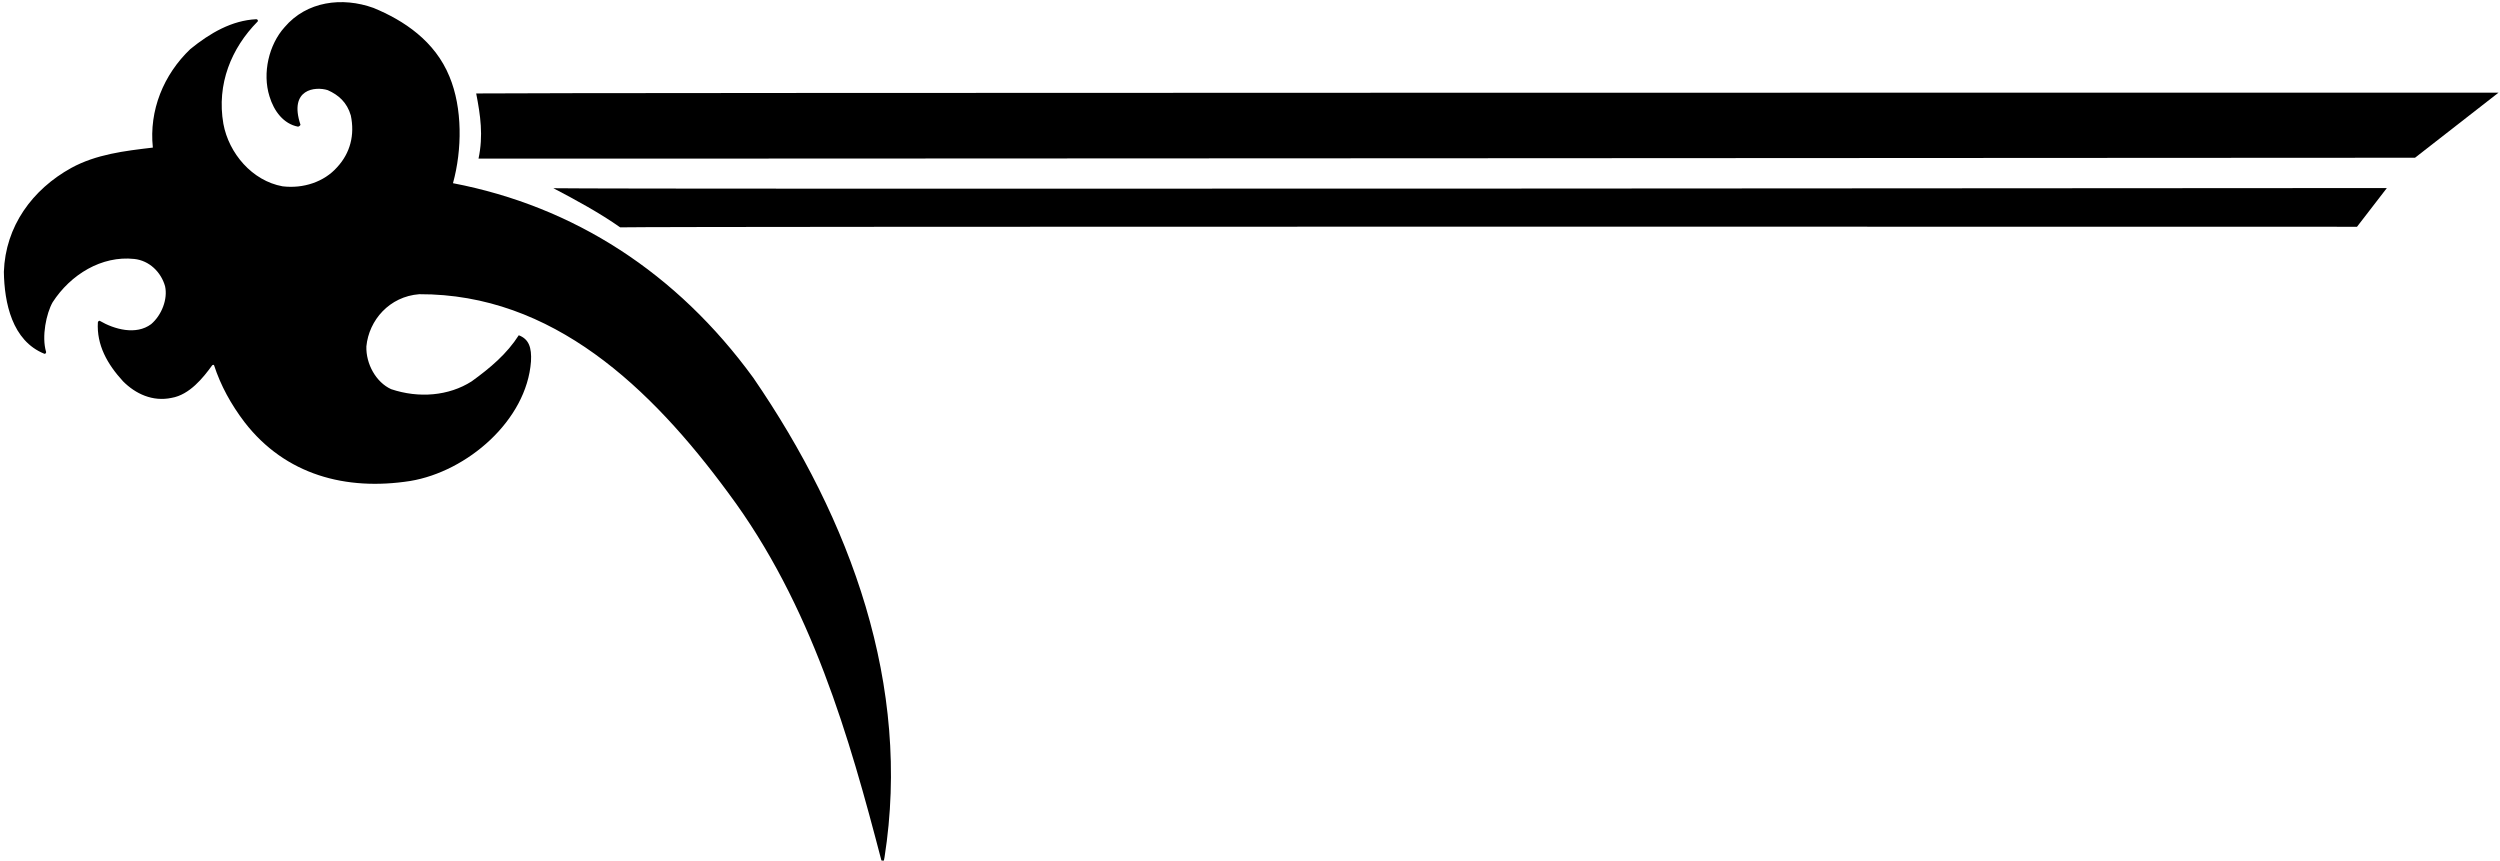 <?xml version="1.0" encoding="UTF-8"?>
<svg xmlns="http://www.w3.org/2000/svg" xmlns:xlink="http://www.w3.org/1999/xlink" width="520pt" height="179pt" viewBox="0 0 520 179" version="1.1">
<g id="surface1">
<path style=" stroke:none;fill-rule:nonzero;fill:rgb(0%,0%,0%);fill-opacity:1;" d="M 99.047 19.438 C 99.938 24.027 100.551 28.199 99.531 32.992 C 105.188 33.035 502.324 32.809 502.324 32.809 L 519.695 19.27 C 519.695 19.27 106.441 19.258 99.047 19.438 "/>
<path style=" stroke:none;fill-rule:nonzero;fill:rgb(0%,0%,0%);fill-opacity:1;" d="M 115.102 39.148 C 119.609 41.5 124.812 44.332 128.996 47.289 C 137.59 47.062 490.258 47.168 490.258 47.168 L 496.465 39.113 C 496.465 39.113 129.508 39.402 115.102 39.148 "/>
<path style=" stroke:none;fill-rule:nonzero;fill:rgb(0%,0%,0%);fill-opacity:1;" d="M 94.219 38.105 C 96.141 31.129 96.211 22.469 93.488 15.926 C 90.477 8.547 84.012 4.246 77.672 1.641 C 71.18 -0.691 63.789 0.246 59.199 5.652 C 55.926 9.27 54.539 15.207 56.047 20.023 C 56.98 23.141 58.996 25.77 61.977 26.344 C 62.113 26.371 62.48 26.105 62.5 25.949 C 60.012 18.453 65.625 17.949 68.156 18.746 C 70.426 19.746 72.188 21.309 72.969 24.016 C 73.816 28.055 72.871 31.824 70.109 34.797 C 67.422 37.832 63.086 39.277 58.77 38.754 C 52.453 37.609 47.59 31.891 46.461 25.746 C 45.031 17.484 48.121 10.016 53.582 4.48 C 53.754 4.312 53.562 3.98 53.297 3.996 C 48.211 4.254 43.73 6.848 39.594 10.203 C 34.016 15.527 30.977 22.957 31.793 30.699 C 25.867 31.395 20.035 32.094 14.84 34.922 C 6.707 39.41 1.121 47.086 0.805 56.539 C 0.902 62.965 2.5 70.883 9.234 73.586 C 9.418 73.656 9.648 73.395 9.586 73.188 C 8.629 70.004 9.633 65.18 10.949 62.867 C 14.664 57.121 21.129 53.129 27.93 53.863 C 31.051 54.199 33.488 56.57 34.332 59.527 C 34.93 62.195 33.637 65.547 31.438 67.422 C 28.293 69.77 23.77 68.5 20.75 66.734 C 20.633 66.664 20.371 66.867 20.359 67.039 C 20.074 71.742 22.312 75.738 25.598 79.316 C 28.172 81.906 31.75 83.605 35.703 82.754 C 39.438 82.113 42.273 78.555 44.121 76.004 C 44.219 75.867 44.484 75.848 44.523 75.969 C 45.895 80.184 48.051 84.125 50.906 87.867 C 59.379 98.789 71.965 102.129 85.316 100.047 C 97.156 98.086 109.539 87.477 110.445 75.18 C 110.609 72.27 110.012 70.539 107.906 69.734 C 105.43 73.598 102.035 76.484 98.102 79.324 C 93.34 82.371 87.082 82.875 81.355 80.945 C 78.219 79.52 76.094 75.699 76.207 72.043 C 76.742 66.578 81.004 61.672 87.199 61.195 C 114.93 61.094 135.379 80.633 151.48 102.523 C 168.828 125.781 176.691 153.508 183.305 178.871 C 183.676 179.52 183.75 179.723 183.984 178.297 C 189.586 142.633 177.023 108.207 156.672 78.562 C 140.816 56.801 119.469 42.953 94.219 38.105 "/>
</g>
</svg>
